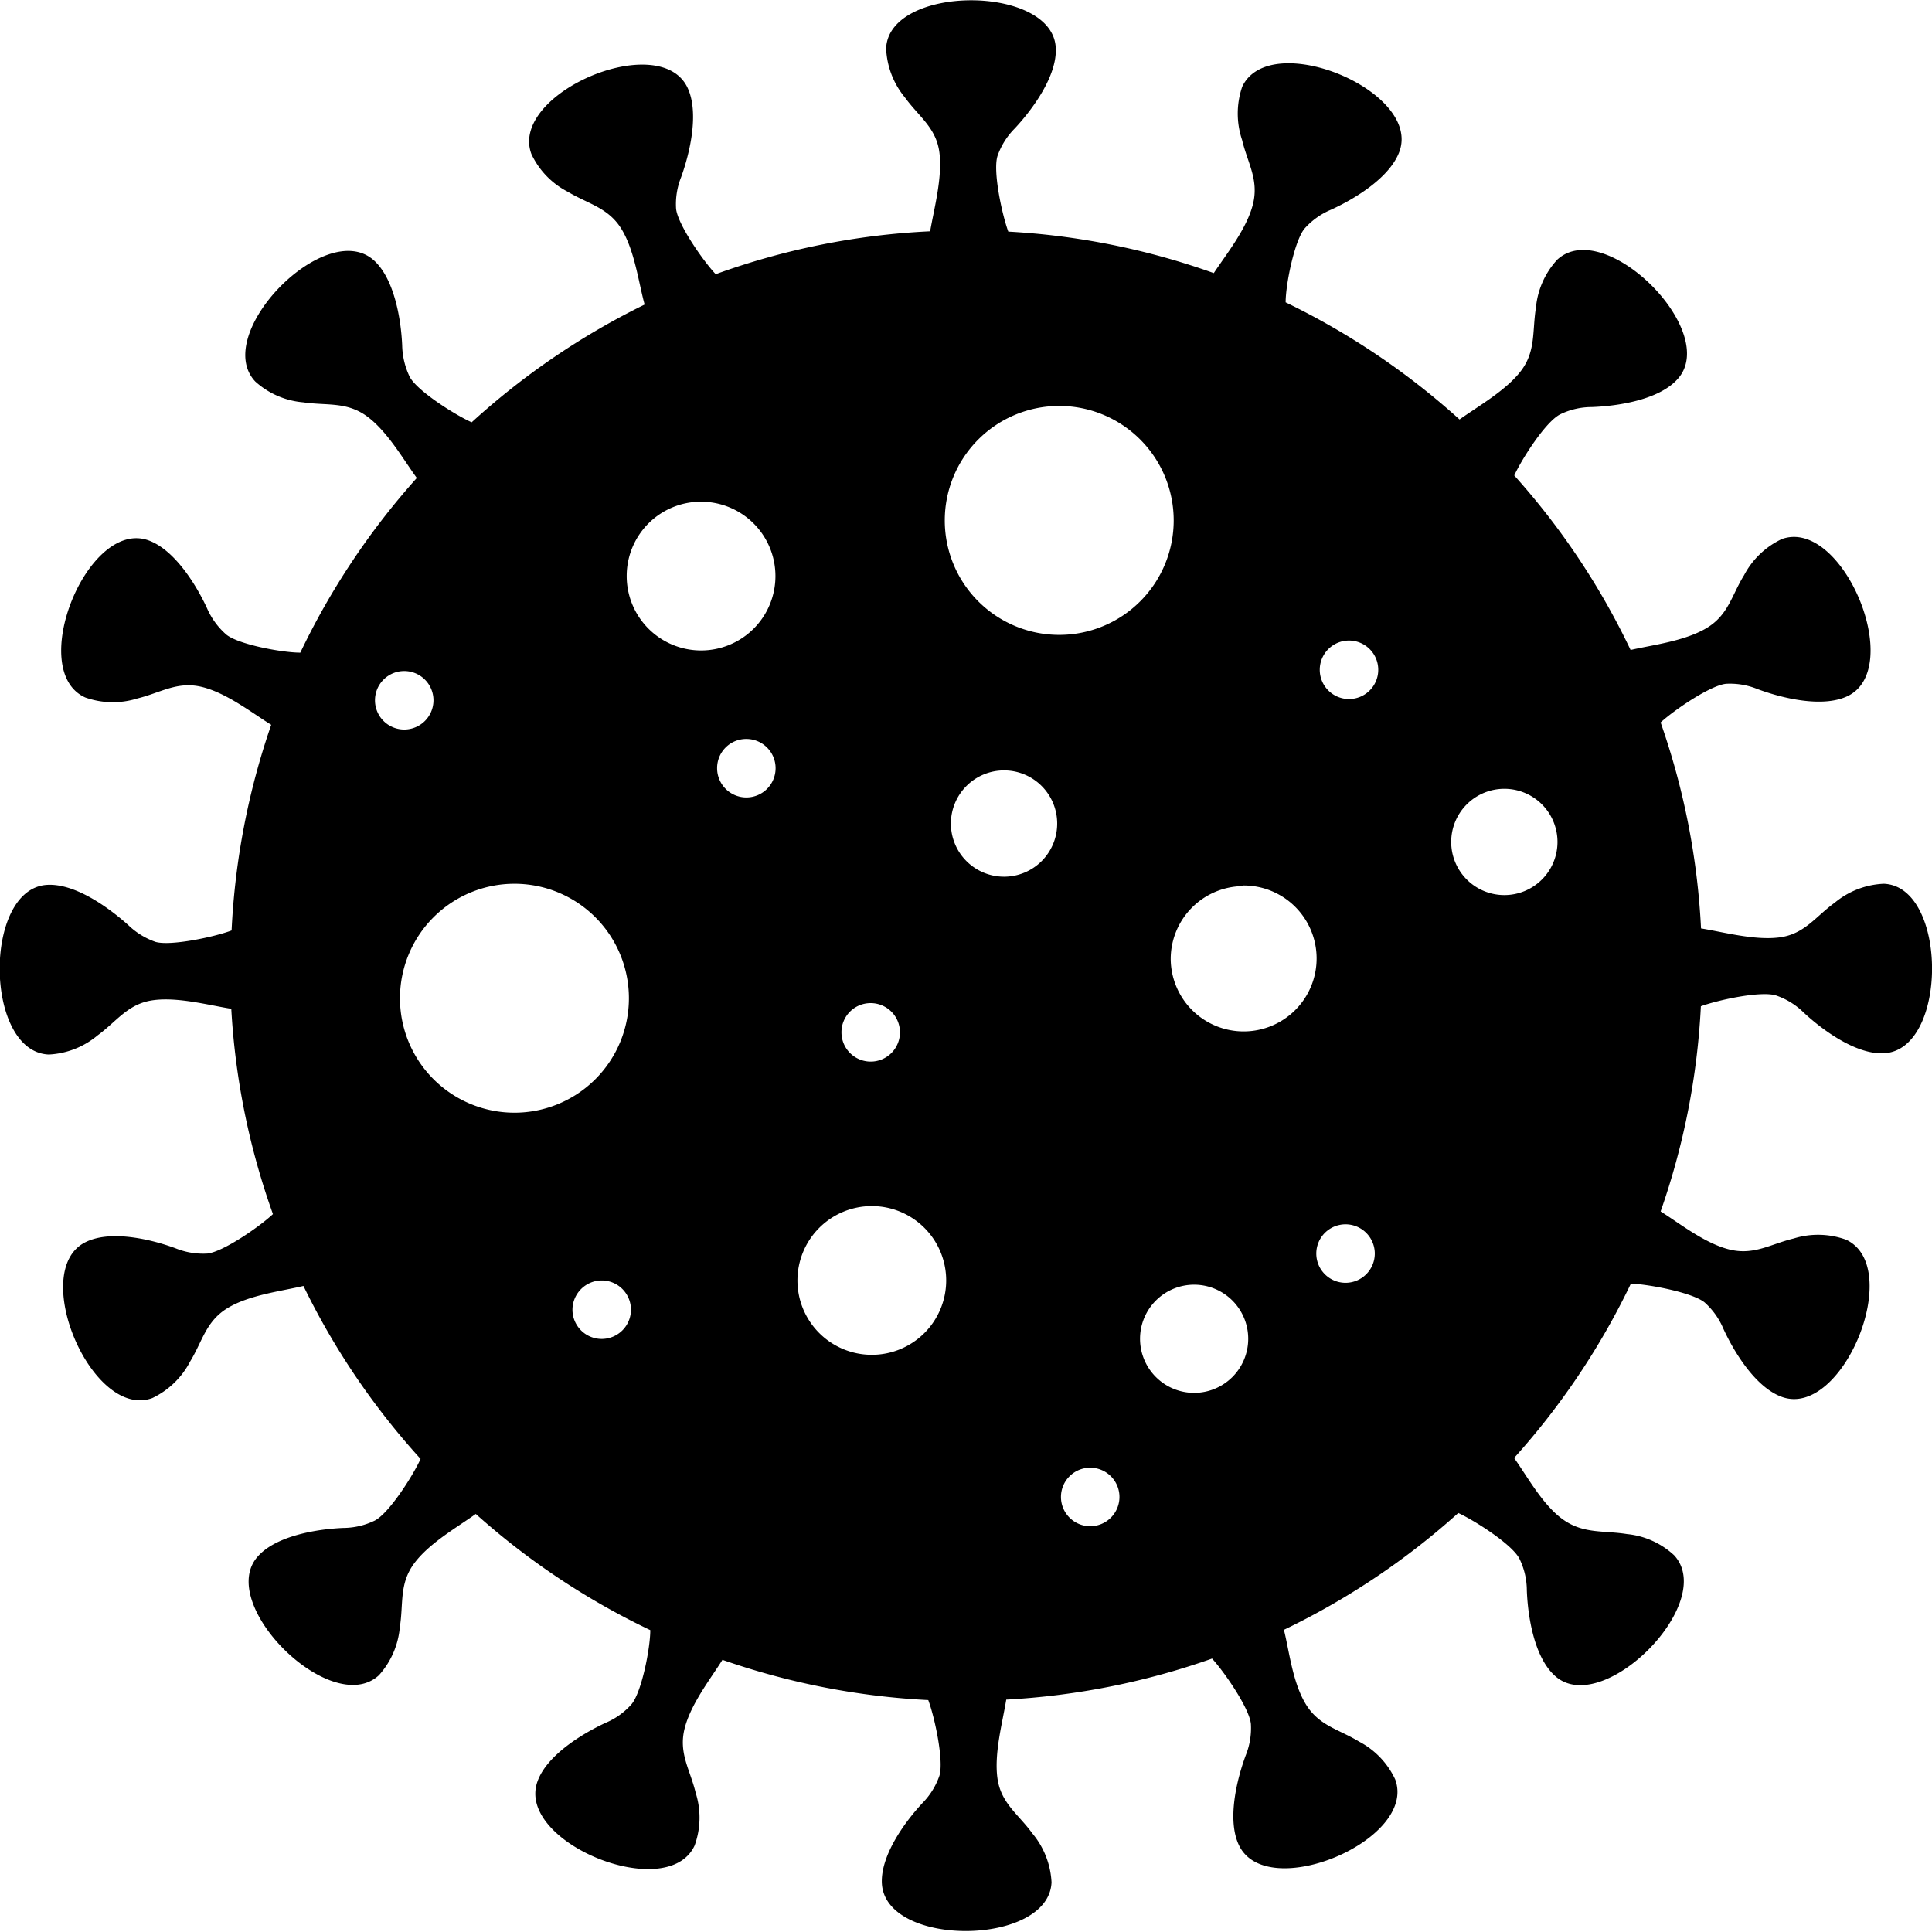 <svg id="Layer_1" data-name="Layer 1" xmlns="http://www.w3.org/2000/svg" viewBox="0 0 122.88 122.88"><defs><style>.cls-1{fill-rule:evenodd;}</style></defs><title>covid-19</title><path class="cls-1" d="M56.36,3.07a5.22,5.22,0,0,0,1.19,3.12c.89,1.23,2,1.93,2.2,3.52s-.35,3.6-.59,5a46.38,46.38,0,0,0-13.64,2.73c-.8-.85-2.42-3.17-2.52-4.17a4.62,4.62,0,0,1,.32-2c.57-1.57,1.16-4.13.4-5.71-1.79-3.7-11.36.4-9.92,4.24a5.16,5.16,0,0,0,2.32,2.4c1.3.78,2.57,1,3.41,2.37S40.62,18,41,19.37a47,47,0,0,0-11,7.49c-1.06-.47-3.47-2-3.94-2.89a4.83,4.83,0,0,1-.48-2c-.07-1.66-.5-4.25-1.81-5.42-3.07-2.73-10.34,4.71-7.54,7.71a5.19,5.19,0,0,0,3.06,1.33c1.49.22,2.75-.06,4.05.89s2.33,2.77,3.17,3.92A47.11,47.11,0,0,0,19.1,41.51c-1.15,0-4-.53-4.73-1.17a4.73,4.73,0,0,1-1.2-1.65c-.7-1.52-2.09-3.75-3.75-4.33-3.87-1.35-7.76,8.3-4,10a5.24,5.24,0,0,0,3.33.06c1.47-.36,2.52-1.11,4.09-.73s3.2,1.66,4.41,2.41a46.82,46.82,0,0,0-2.52,13.08c-1.08.41-3.86,1-4.83.73a4.75,4.75,0,0,1-1.74-1.07C6.91,57.72,4.78,56.18,3,56.28c-4.09.23-4,10.64.11,10.79a5.23,5.23,0,0,0,3.1-1.22c1.22-.89,1.91-2,3.5-2.23s3.6.32,5,.54a46.37,46.37,0,0,0,2.65,13.06c-.85.8-3.18,2.41-4.18,2.51a4.66,4.66,0,0,1-2-.33c-1.56-.58-4.12-1.18-5.71-.41-3.7,1.77.37,11.35,4.22,9.93a5.25,5.25,0,0,0,2.4-2.32c.79-1.29,1-2.56,2.38-3.4s3.44-1.08,4.83-1.41a46.73,46.73,0,0,0,7.45,11c-.48,1.06-2,3.45-2.91,3.92a4.6,4.6,0,0,1-2,.47c-1.66.07-4.26.49-5.43,1.8-2.74,3,4.67,10.35,7.69,7.57a5.24,5.24,0,0,0,1.33-3.06c.24-1.5-.05-2.75.91-4.05s2.77-2.32,3.92-3.15a46.8,46.8,0,0,0,11.1,7.39c0,1.16-.55,3.94-1.19,4.71a4.54,4.54,0,0,1-1.66,1.19c-1.51.7-3.75,2.08-4.33,3.74-1.37,3.87,8.28,7.78,10,4.06a5.2,5.2,0,0,0,.07-3.34c-.35-1.47-1.1-2.52-.71-4.09s1.66-3.18,2.41-4.38a46.92,46.92,0,0,0,13.09,2.56c.41,1.09,1,3.85.71,4.81a4.65,4.65,0,0,1-1.08,1.74c-1.14,1.22-2.67,3.35-2.58,5.11.22,4.1,10.62,4,10.79-.07a5.26,5.26,0,0,0-1.22-3.11c-.88-1.22-2-1.91-2.22-3.51s.33-3.58.56-5a46.9,46.9,0,0,0,13.09-2.61c.79.86,2.38,3.17,2.47,4.16a4.61,4.61,0,0,1-.33,2c-.58,1.57-1.19,4.12-.43,5.71,1.77,3.71,11.36-.33,9.94-4.18a5.18,5.18,0,0,0-2.3-2.41c-1.29-.79-2.56-1-3.4-2.4S82,105,81.66,103.66a47,47,0,0,0,11.09-7.43c1.06.49,3.43,2,3.89,2.91a4.6,4.6,0,0,1,.47,2c.06,1.67.47,4.26,1.78,5.44,3,2.75,10.37-4.64,7.59-7.66a5.14,5.14,0,0,0-3-1.35c-1.5-.24-2.76,0-4.06-.92s-2.29-2.76-3.12-3.92a46.69,46.69,0,0,0,7.43-11.09c1.17.05,3.92.57,4.69,1.2a4.67,4.67,0,0,1,1.19,1.67c.69,1.51,2.07,3.75,3.73,4.34,3.86,1.38,7.8-8.25,4.08-10a5.23,5.23,0,0,0-3.33-.08c-1.47.35-2.53,1.09-4.1.7s-3.16-1.66-4.37-2.42A46.47,46.47,0,0,0,108.18,64c1.1-.4,3.85-1,4.8-.68a4.65,4.65,0,0,1,1.74,1.08c1.22,1.14,3.35,2.68,5.1,2.59,4.1-.2,4.07-10.61,0-10.78a5.22,5.22,0,0,0-3.12,1.2c-1.22.88-1.92,2-3.51,2.21s-3.57-.34-5-.57a46.58,46.58,0,0,0-2.57-13.1c.86-.79,3.18-2.37,4.17-2.46a4.63,4.63,0,0,1,2,.34c1.56.58,4.12,1.2,5.71.45,3.71-1.76-.3-11.36-4.16-10a5.23,5.23,0,0,0-2.41,2.3c-.8,1.29-1,2.55-2.41,3.38s-3.43,1.06-4.81,1.38a46.54,46.54,0,0,0-7.4-11.1c.49-1.06,2-3.43,2.93-3.89a4.59,4.59,0,0,1,2-.46c1.67-.06,4.27-.46,5.45-1.77,2.76-3-4.61-10.38-7.64-7.61a5.21,5.21,0,0,0-1.36,3.05c-.24,1.49,0,2.75-.93,4s-2.78,2.3-3.93,3.12a47,47,0,0,0-11.06-7.45c0-1.16.57-3.94,1.21-4.7a4.67,4.67,0,0,1,1.67-1.19c1.52-.69,3.76-2.05,4.36-3.71,1.39-3.86-8.23-7.84-10-4.12A5.26,5.26,0,0,0,79,8.9c.35,1.47,1.08,2.53.69,4.09S78,16.16,77.2,17.37a46.43,46.43,0,0,0-13.07-2.64c-.4-1.09-1-3.87-.68-4.83a4.65,4.65,0,0,1,1.09-1.73c1.14-1.22,2.69-3.34,2.61-5.1C67-1,56.55-1,56.36,3.07Zm11,22.75a7.28,7.28,0,1,1-7.27,7.28,7.28,7.28,0,0,1,7.27-7.28ZM85.8,40.74a1.86,1.86,0,1,1-1.86,1.85,1.86,1.86,0,0,1,1.86-1.85ZM69.34,93.35a1.86,1.86,0,1,1-1.86,1.86,1.86,1.86,0,0,1,1.86-1.86ZM38.27,81.44a1.86,1.86,0,1,1-1.86,1.86,1.87,1.87,0,0,1,1.86-1.86Zm47.31-3.57a1.86,1.86,0,1,1-1.86,1.86,1.86,1.86,0,0,1,1.86-1.86Zm-9.64,3.84a3.44,3.44,0,1,1-3.43,3.43,3.44,3.44,0,0,1,3.43-3.43Zm-20.49-5a4.73,4.73,0,1,1-4.73,4.73,4.73,4.73,0,0,1,4.73-4.73ZM55.37,63.8a1.86,1.86,0,1,1-1.85,1.85,1.85,1.85,0,0,1,1.85-1.85ZM25.71,42.68a1.86,1.86,0,1,1-1.86,1.86,1.86,1.86,0,0,1,1.86-1.86ZM47.47,47a1.86,1.86,0,1,1-1.86,1.85A1.85,1.85,0,0,1,47.47,47Zm16.39,2a3.38,3.38,0,1,1-3.38,3.37A3.38,3.38,0,0,1,63.86,49Zm31.82,1.17a3.38,3.38,0,1,1-3.38,3.38,3.38,3.38,0,0,1,3.38-3.38ZM79.09,56.32A4.64,4.64,0,1,1,74.46,61a4.64,4.64,0,0,1,4.63-4.64Zm-46.37-.11a7.28,7.28,0,1,1-7.28,7.27,7.28,7.28,0,0,1,7.28-7.27Zm11.86-24.3a4.73,4.73,0,1,1-4.72,4.72,4.72,4.72,0,0,1,4.72-4.72Z"/></svg>